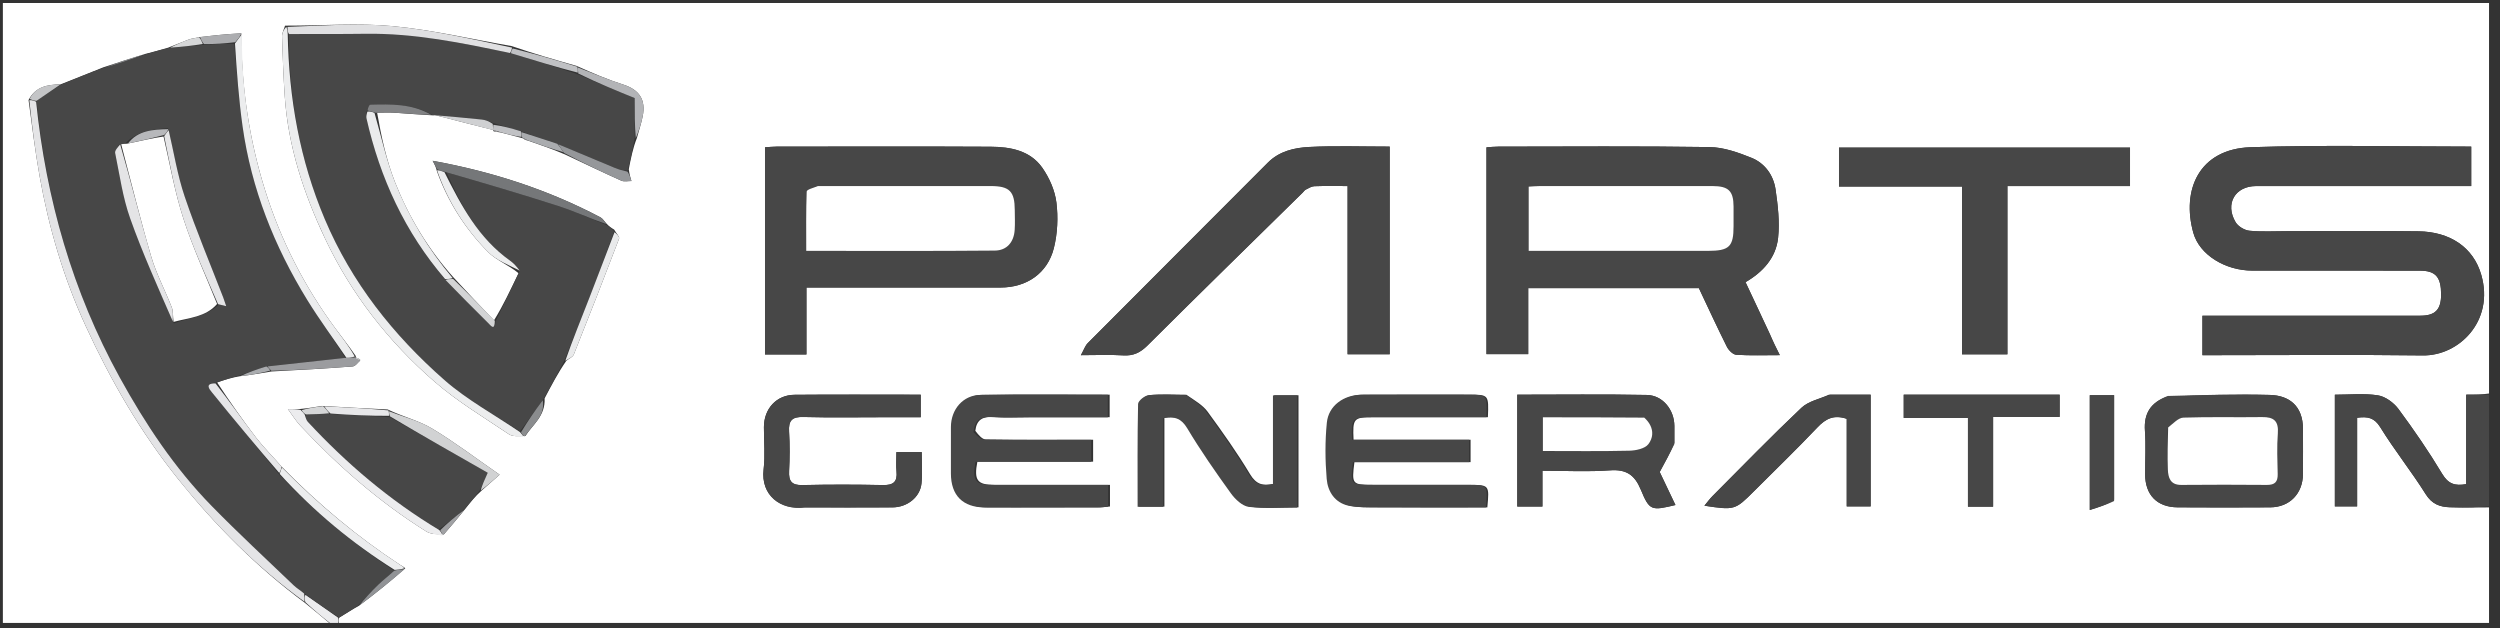 <svg width="199" height="50" viewBox="0 0 199 50" fill="none" xmlns="http://www.w3.org/2000/svg">
<rect x="0" y="0" width="199" height="50" fill="#333333" stroke="none"/>
<g clip-path="url(#clip0_2540_12550)">
<path d="M26.477 49.812C17.729 49.812 8.981 49.812 0.229 49.812C0.229 33.291 0.229 16.77 0.229 0.237C66.267 0.237 132.309 0.237 198.351 0.237C198.351 10.568 198.351 20.886 198.248 31.309C197.562 31.413 196.979 31.413 196.308 31.413C196.308 33.883 196.308 36.22 196.308 38.536C195.415 38.7 194.876 38.516 194.4 37.722C193.334 35.944 192.154 34.227 190.919 32.559C190.544 32.053 189.875 31.561 189.278 31.469C188.162 31.296 186.999 31.419 185.854 31.419C185.854 34.474 185.854 37.402 185.854 40.311C186.46 40.311 186.996 40.311 187.628 40.311C187.628 37.903 187.628 35.57 187.628 33.254C188.465 33.139 188.995 33.241 189.469 34.009C190.598 35.837 191.95 37.526 193.093 39.347C193.581 40.125 194.212 40.35 194.992 40.378C196.11 40.419 197.231 40.389 198.351 40.389C198.351 43.528 198.351 46.668 198.351 49.812C141.279 49.812 84.207 49.812 27.028 49.733C26.922 49.495 26.924 49.336 27.003 49.159C27.551 48.831 28.021 48.521 28.573 48.219C29.866 47.253 31.076 46.278 32.261 45.231C32.106 45.094 31.969 45.041 31.848 44.962C28.429 42.728 25.321 40.115 22.419 37.149C21.721 36.34 21.002 35.639 20.396 34.851C19.308 33.434 18.288 31.964 17.287 30.448C17.913 30.213 18.491 30.047 19.127 29.943C19.965 29.855 20.745 29.704 21.619 29.57C23.833 29.454 25.953 29.334 28.07 29.169C28.29 29.152 28.49 28.866 28.676 28.628C28.53 28.516 28.407 28.482 28.298 28.451C28.313 28.453 28.321 28.424 28.326 28.346C27.772 27.541 27.198 26.826 26.655 26.087C24.211 22.764 22.356 19.124 21.121 15.201C19.846 11.153 19.218 6.982 19.211 2.655C18.082 2.704 17.002 2.823 15.838 2.967C15.509 3.042 15.253 3.06 15.021 3.146C14.495 3.339 13.982 3.565 13.379 3.796C12.752 3.976 12.21 4.138 11.574 4.288C10.421 4.634 9.361 4.991 8.215 5.363C7.052 5.825 5.976 6.272 4.824 6.715C3.758 6.734 2.835 6.898 2.272 7.961C2.549 10.042 2.799 12.039 3.151 14.018C3.883 18.129 5.064 22.125 6.803 25.914C8.808 30.281 11.192 34.422 14.233 38.2C17.189 41.874 20.464 45.167 24.305 48.015C25.075 48.637 25.776 49.225 26.477 49.812ZM39.304 10.46C39.437 10.478 39.57 10.496 39.872 10.547C40.416 10.689 40.961 10.831 41.59 11.002C41.59 11.002 41.679 11.004 41.743 11.1C41.809 11.129 41.876 11.158 42.111 11.223C43.032 11.54 43.952 11.858 44.97 12.293C46.465 12.994 47.954 13.707 49.461 14.382C49.687 14.483 49.993 14.405 50.262 14.411C50.186 14.158 50.111 13.905 50.051 13.475C50.208 12.653 50.365 11.831 50.697 10.984C50.853 10.409 51.041 9.841 51.159 9.259C51.426 7.938 50.888 7.135 49.589 6.725C48.373 6.34 47.196 5.828 45.898 5.246C44.212 4.766 42.527 4.286 40.735 3.67C37.573 3.121 34.429 2.382 31.243 2.079C28.481 1.816 25.671 2.047 22.69 2.042C22.606 2.33 22.443 2.621 22.451 2.906C22.498 4.496 22.558 6.087 22.666 7.675C22.937 11.666 24.178 15.397 25.869 18.982C27.956 23.407 30.927 27.204 34.603 30.393C36.413 31.964 38.505 33.214 40.502 34.561C40.812 34.77 41.297 34.72 41.826 34.701C42.398 33.795 43.421 33.119 43.352 31.709C43.872 30.711 44.393 29.714 45.081 28.716C45.285 28.55 45.592 28.425 45.677 28.212C46.904 25.147 48.107 22.072 49.283 18.988C49.334 18.855 49.07 18.601 48.887 18.274C48.685 18.155 48.484 18.036 48.245 17.764C48.096 17.606 47.975 17.394 47.793 17.299C43.636 15.111 39.228 13.67 34.44 12.799C34.611 13.122 34.703 13.297 34.782 13.642C35.66 16.076 37.036 18.217 38.835 20.046C39.492 20.714 40.46 21.076 41.274 21.744C40.667 23.022 40.06 24.301 39.324 25.5C38.27 24.402 37.216 23.304 36.087 22.071C34.092 19.833 32.548 17.296 31.453 14.527C30.747 12.743 30.347 10.837 30.018 8.97C30.464 8.968 30.912 8.94 31.355 8.969C32.367 9.034 33.376 9.127 34.474 9.184C34.474 9.184 34.562 9.154 34.732 9.188C36.234 9.575 37.735 9.963 39.246 10.34C39.246 10.34 39.232 10.34 39.304 10.46ZM25.621 32.312C25.08 32.404 24.539 32.495 23.831 32.562C23.555 32.562 23.28 32.562 22.916 32.562C23.288 33.064 23.554 33.507 23.899 33.876C26.902 37.086 30.191 39.964 33.925 42.301C34.289 42.529 34.794 42.532 35.336 42.531C35.889 41.888 36.442 41.246 37.065 40.469C37.437 39.994 37.809 39.52 38.345 39.044C38.809 38.634 39.273 38.224 39.77 37.785C37.886 36.483 36.201 35.198 34.395 34.113C33.355 33.488 32.12 33.187 30.857 32.593C29.174 32.509 27.491 32.426 25.621 32.312ZM182.084 18.399C181.075 18.399 180.059 18.464 179.059 18.367C178.664 18.329 178.152 18.022 177.952 17.685C177.087 16.223 177.913 14.812 179.579 14.811C184.887 14.807 190.196 14.809 195.504 14.809C195.903 14.809 196.301 14.809 196.71 14.809C196.71 13.701 196.71 12.716 196.71 11.669C190.813 11.669 184.982 11.523 179.162 11.718C175.018 11.857 173.645 15.144 174.586 18.526C175.078 20.294 177.142 21.539 179.279 21.54C183.728 21.542 188.177 21.535 192.625 21.545C193.881 21.548 194.312 22.056 194.312 23.448C194.312 24.646 193.844 25.129 192.662 25.13C187.279 25.132 181.896 25.131 176.512 25.131C176.114 25.131 175.716 25.131 175.312 25.131C175.312 26.242 175.312 27.227 175.312 28.272C175.751 28.272 176.12 28.272 176.489 28.272C181.948 28.272 187.406 28.223 192.863 28.292C195.731 28.328 198.564 25.557 197.511 21.884C196.877 19.675 195.009 18.449 192.514 18.412C189.113 18.361 185.71 18.399 182.084 18.399ZM140.894 26.604C140.249 25.234 139.604 23.863 138.943 22.46C140.342 21.649 141.367 20.506 141.537 18.932C141.673 17.667 141.519 16.348 141.334 15.076C141.168 13.943 140.484 12.993 139.419 12.563C138.359 12.135 137.203 11.724 136.083 11.707C130.48 11.622 124.875 11.667 119.271 11.671C118.949 11.671 118.627 11.708 118.323 11.727C118.323 17.28 118.323 22.75 118.323 28.188C119.46 28.188 120.52 28.188 121.647 28.188C121.647 26.398 121.647 24.691 121.647 22.937C126.222 22.937 130.726 22.937 135.231 22.937C135.975 24.508 136.691 26.067 137.459 27.599C137.599 27.878 137.939 28.223 138.207 28.24C139.308 28.312 140.416 28.27 141.674 28.27C141.374 27.673 141.149 27.225 140.894 26.604ZM69.221 22.887C72.698 22.887 76.175 22.888 79.653 22.887C81.713 22.886 83.385 21.759 83.889 19.742C84.179 18.583 84.238 17.302 84.089 16.116C83.969 15.158 83.528 14.155 82.968 13.356C82.003 11.98 80.429 11.689 78.861 11.68C73.178 11.649 67.495 11.667 61.811 11.671C61.49 11.671 61.17 11.709 60.893 11.726C60.893 17.297 60.893 22.77 60.893 28.215C62.015 28.215 63.049 28.215 64.193 28.215C64.193 26.426 64.193 24.691 64.193 22.887C65.868 22.887 67.432 22.887 69.221 22.887ZM110.619 25.91C110.619 21.181 110.619 16.453 110.619 11.669C108.385 11.669 106.293 11.591 104.211 11.699C103.03 11.761 101.836 12.028 100.92 12.947C96.147 17.736 91.361 22.513 86.591 27.306C86.374 27.524 86.271 27.856 86.039 28.272C87.316 28.272 88.364 28.222 89.403 28.288C90.214 28.34 90.77 28.07 91.347 27.495C95.441 23.416 99.575 19.379 103.696 15.329C103.776 15.25 103.841 15.144 103.936 15.096C104.156 14.986 104.388 14.832 104.619 14.823C105.467 14.79 106.316 14.81 107.268 14.81C107.268 19.344 107.268 23.768 107.268 28.202C108.437 28.202 109.496 28.202 110.619 28.202C110.619 27.466 110.619 26.799 110.619 25.91ZM162.566 14.809C164.903 14.809 167.24 14.809 169.549 14.809C169.549 13.676 169.549 12.692 169.549 11.748C161.757 11.748 154.047 11.748 146.384 11.748C146.384 12.815 146.384 13.801 146.384 14.849C149.672 14.849 152.872 14.849 156.177 14.849C156.177 19.339 156.177 23.761 156.177 28.207C157.417 28.207 158.551 28.207 159.79 28.207C159.79 23.72 159.79 19.297 159.79 14.809C160.71 14.809 161.527 14.809 162.566 14.809ZM111.181 35.004C110.032 35.004 108.883 35.004 107.744 35.004C107.663 33.301 107.748 33.209 109.317 33.209C111.709 33.208 114.1 33.209 116.491 33.209C117.144 33.209 117.796 33.209 118.437 33.209C118.506 31.414 118.506 31.414 116.936 31.413C114.133 31.413 111.331 31.405 108.528 31.417C107.081 31.423 105.872 32.282 105.736 33.639C105.587 35.118 105.599 36.632 105.723 38.115C105.808 39.131 106.373 40.024 107.485 40.257C108.163 40.399 108.881 40.381 109.581 40.383C112.522 40.396 115.463 40.389 118.392 40.389C118.557 38.594 118.557 38.594 116.896 38.594C114.356 38.593 111.815 38.594 109.274 38.593C107.626 38.593 107.587 38.548 107.813 36.786C110.881 36.786 113.964 36.786 117.059 36.786C117.059 36.144 117.059 35.608 117.059 35.004C115.13 35.004 113.267 35.004 111.181 35.004ZM77.637 34.292C77.732 33.416 78.222 33.133 79.083 33.192C80.087 33.262 81.099 33.209 82.108 33.209C84.187 33.209 86.267 33.209 88.329 33.209C88.329 32.537 88.329 32 88.329 31.414C84.894 31.414 81.535 31.384 78.177 31.428C76.807 31.446 75.845 32.572 75.841 33.977C75.837 35.21 75.839 36.443 75.84 37.676C75.842 39.432 76.787 40.382 78.563 40.387C81.552 40.394 84.541 40.391 87.53 40.385C87.814 40.385 88.098 40.338 88.355 40.316C88.355 39.716 88.355 39.204 88.355 38.594C85.252 38.594 82.198 38.595 79.144 38.593C77.793 38.592 77.513 38.233 77.799 36.748C80.861 36.748 83.944 36.748 87.012 36.748C87.012 36.131 87.012 35.62 87.012 35.004C86.603 35.004 86.239 35.004 85.876 35.004C83.41 35.004 80.944 35.02 78.478 34.981C78.195 34.977 77.917 34.663 77.637 34.292ZM133.281 35.245C133.281 34.796 133.284 34.348 133.281 33.9C133.271 32.625 132.357 31.465 131.091 31.44C127.666 31.371 124.239 31.416 120.775 31.416C120.775 34.449 120.775 37.378 120.775 40.321C121.447 40.321 122.058 40.321 122.777 40.321C122.777 39.343 122.777 38.431 122.777 37.472C124.64 37.472 126.4 37.568 128.143 37.44C129.439 37.344 130.114 37.784 130.607 38.973C131.308 40.665 131.451 40.659 133.365 40.199C132.905 39.234 132.455 38.29 132.112 37.571C132.547 36.777 132.914 36.109 133.281 35.245ZM172.488 31.584C171.201 32.031 170.637 32.904 170.736 34.291C170.818 35.441 170.751 36.602 170.753 37.758C170.756 39.39 171.697 40.371 173.327 40.384C175.788 40.403 178.25 40.399 180.712 40.385C182.25 40.376 183.303 39.294 183.316 37.735C183.326 36.542 183.318 35.348 183.317 34.154C183.317 32.295 182.202 31.475 180.681 31.437C177.999 31.369 175.313 31.442 172.488 31.584ZM94.43 31.42C93.458 31.418 92.481 31.358 91.517 31.447C91.209 31.476 90.693 31.894 90.688 32.143C90.628 34.86 90.65 37.579 90.65 40.326C91.37 40.326 91.981 40.326 92.688 40.326C92.688 37.925 92.688 35.584 92.688 33.267C93.588 33.1 94.126 33.288 94.602 34.082C95.669 35.864 96.861 37.575 98.077 39.26C98.417 39.732 98.988 40.271 99.506 40.334C100.781 40.489 102.087 40.385 103.361 40.385C103.361 37.314 103.361 34.383 103.361 31.461C102.696 31.461 102.11 31.461 101.424 31.461C101.424 33.845 101.424 36.184 101.424 38.509C100.53 38.708 99.993 38.558 99.509 37.752C98.477 36.035 97.313 34.392 96.128 32.773C95.745 32.248 95.128 31.895 94.43 31.42ZM64.096 40.389C66.412 40.389 68.729 40.399 71.046 40.384C72.224 40.377 73.241 39.565 73.351 38.473C73.435 37.637 73.368 36.787 73.368 35.986C72.605 35.986 71.993 35.986 71.353 35.986C71.353 36.555 71.312 37.044 71.361 37.523C71.447 38.369 71.094 38.627 70.268 38.609C68.139 38.563 66.008 38.559 63.879 38.61C63.015 38.631 62.772 38.3 62.813 37.492C62.867 36.448 62.875 35.397 62.811 34.355C62.757 33.478 63.039 33.165 63.947 33.19C66.113 33.248 68.281 33.209 70.449 33.209C71.407 33.209 72.364 33.209 73.291 33.209C73.291 32.529 73.291 31.992 73.291 31.414C69.887 31.414 66.564 31.393 63.241 31.423C61.805 31.436 60.811 32.534 60.807 33.992C60.804 35.113 60.914 36.247 60.783 37.352C60.537 39.427 62.134 40.622 64.096 40.389ZM145.593 31.413C144.85 31.754 143.952 31.932 143.39 32.464C140.976 34.748 138.66 37.135 136.313 39.49C136.096 39.707 135.915 39.961 135.671 40.254C138.068 40.618 138.114 40.604 139.617 39.101C141.308 37.41 143.028 35.748 144.673 34.015C145.327 33.326 145.977 32.993 146.999 33.338C146.999 35.661 146.999 37.996 146.999 40.311C147.719 40.311 148.33 40.311 148.904 40.311C148.904 37.304 148.904 34.376 148.904 31.413C147.813 31.413 146.806 31.413 145.593 31.413ZM154.935 31.413C153.792 31.413 152.649 31.413 151.536 31.413C151.536 32.094 151.536 32.629 151.536 33.27C153.272 33.27 154.931 33.27 156.649 33.27C156.649 35.681 156.649 37.984 156.649 40.333C157.326 40.333 157.935 40.333 158.651 40.333C158.651 37.949 158.651 35.619 158.651 33.186C160.489 33.186 162.224 33.186 163.948 33.186C163.948 32.542 163.948 32.006 163.948 31.413C160.97 31.413 158.064 31.413 154.935 31.413ZM168.284 39.774C168.284 36.998 168.284 34.222 168.284 31.46C167.54 31.46 166.956 31.46 166.346 31.46C166.346 34.457 166.346 37.407 166.346 40.595C167.082 40.364 167.682 40.176 168.284 39.774Z" fill="white"/>
<path d="M198.351 40.283C197.231 40.388 196.111 40.418 194.992 40.378C194.213 40.35 193.581 40.124 193.093 39.346C191.951 37.526 190.598 35.837 189.47 34.008C188.995 33.24 188.466 33.138 187.628 33.254C187.628 35.57 187.628 37.902 187.628 40.311C186.997 40.311 186.46 40.311 185.854 40.311C185.854 37.402 185.854 34.474 185.854 31.419C186.999 31.419 188.162 31.295 189.278 31.468C189.876 31.561 190.545 32.053 190.919 32.559C192.154 34.226 193.334 35.943 194.401 37.722C194.877 38.516 195.415 38.7 196.309 38.536C196.309 36.22 196.309 33.882 196.309 31.413C196.98 31.413 197.563 31.413 198.249 31.413C198.351 34.335 198.351 37.256 198.351 40.283Z" fill="#474747"/>
<path d="M26.926 49.176C26.924 49.335 26.922 49.494 26.923 49.733C26.826 49.812 26.726 49.812 26.551 49.812C25.776 49.224 25.075 48.637 24.305 47.932C24.237 47.649 24.239 47.483 24.312 47.35C25.231 47.98 26.078 48.578 26.926 49.176Z" fill="#ECECEE"/>
<path d="M27.003 49.158C26.079 48.578 25.232 47.98 24.282 47.279C23.914 46.987 23.621 46.825 23.387 46.601C21.201 44.505 18.977 42.447 16.86 40.285C13.894 37.255 11.567 33.74 9.531 30.042C5.765 23.203 3.674 15.842 2.91 8.023C3.597 7.538 4.249 7.128 4.9 6.718C5.976 6.271 7.052 5.824 8.308 5.376C9.548 5.017 10.608 4.658 11.669 4.299C12.21 4.137 12.752 3.975 13.464 3.812C14.479 3.727 15.325 3.643 16.26 3.57C17.12 3.518 17.891 3.455 18.645 3.491C18.851 5.747 19.006 7.911 19.308 10.055C20.01 15.032 21.833 19.613 24.456 23.875C25.428 25.454 26.533 26.95 27.475 28.485C25.346 28.713 23.319 28.939 21.201 29.169C20.429 29.408 19.749 29.644 19.069 29.879C18.491 30.046 17.913 30.212 17.205 30.448C16.256 30.499 16.691 31.011 16.849 31.207C18.617 33.39 20.415 35.55 22.234 37.784C25.002 40.735 28.045 43.247 31.378 45.429C30.93 45.843 30.496 46.17 30.108 46.545C29.551 47.082 29.028 47.653 28.491 48.209C28.021 48.52 27.551 48.83 27.003 49.158ZM13.372 10.197C12.168 10.303 10.956 10.386 9.944 11.437C9.845 11.451 9.746 11.466 9.485 11.503C9.372 11.728 9.126 11.981 9.166 12.175C9.524 13.924 9.769 15.721 10.363 17.391C11.36 20.191 12.588 22.909 13.842 25.746C15.017 25.293 16.375 25.248 17.434 24.23C17.59 24.268 17.746 24.307 18.005 24.371C17.906 24.08 17.845 23.88 17.77 23.685C16.738 21.01 15.621 18.364 14.702 15.651C14.123 13.94 13.839 12.128 13.372 10.197Z" fill="#474747"/>
<path d="M50.522 11.008C50.365 11.831 50.208 12.653 49.958 13.576C49.557 13.574 49.243 13.488 48.944 13.365C47.437 12.742 45.934 12.109 44.354 11.444C43.357 11.111 42.436 10.815 41.467 10.452C40.704 10.206 39.99 10.027 39.226 9.777C38.898 9.64 38.624 9.544 38.342 9.515C37.083 9.384 35.822 9.272 34.562 9.154C34.562 9.154 34.474 9.183 34.377 9.125C32.768 8.242 31.118 8.288 29.475 8.331C29.372 8.334 29.277 8.637 29.175 8.892C29.171 9.134 29.142 9.289 29.174 9.431C30.253 14.184 32.237 18.495 35.459 22.285C36.602 23.468 37.715 24.581 38.832 25.69C39.082 25.938 39.381 26.364 39.453 25.579C40.06 24.3 40.667 23.022 41.351 21.622C41.151 21.247 40.899 20.96 40.595 20.744C38.101 18.973 36.721 16.39 35.543 13.711C38.569 14.593 41.513 15.454 44.431 16.397C45.742 16.82 47 17.405 48.282 17.916C48.484 18.035 48.685 18.154 48.883 18.413C48.224 20.271 47.58 21.994 46.911 23.707C46.258 25.382 45.581 27.047 44.914 28.716C44.393 29.714 43.872 30.711 43.237 31.788C42.569 32.692 42.014 33.516 41.382 34.333C39.316 32.981 37.163 31.823 35.374 30.25C31.312 26.679 27.996 22.505 25.855 17.45C23.855 12.727 22.995 7.808 23.003 2.71C25.091 2.698 27.079 2.719 29.066 2.69C32.988 2.631 36.794 3.418 40.686 4.243C42.512 4.797 44.251 5.331 46.031 5.934C47.624 6.633 49.176 7.261 50.522 7.807C50.522 9.025 50.522 10.017 50.522 11.008Z" fill="#474747"/>
<path d="M182.197 18.399C185.711 18.399 189.114 18.361 192.515 18.412C195.01 18.449 196.878 19.674 197.512 21.884C198.565 25.557 195.732 28.328 192.865 28.292C187.407 28.223 181.949 28.272 176.49 28.272C176.121 28.272 175.752 28.272 175.313 28.272C175.313 27.227 175.313 26.241 175.313 25.131C175.717 25.131 176.115 25.131 176.514 25.131C181.897 25.131 187.28 25.132 192.664 25.13C193.845 25.129 194.314 24.646 194.313 23.448C194.313 22.056 193.882 21.547 192.627 21.545C188.178 21.535 183.729 21.542 179.28 21.54C177.143 21.539 175.079 20.293 174.587 18.525C173.646 15.144 175.019 11.857 179.163 11.718C184.983 11.523 190.814 11.669 196.711 11.669C196.711 12.716 196.711 13.701 196.711 14.809C196.303 14.809 195.904 14.809 195.505 14.809C190.197 14.809 184.888 14.807 179.58 14.811C177.914 14.812 177.089 16.223 177.953 17.684C178.153 18.022 178.665 18.329 179.06 18.367C180.06 18.464 181.076 18.399 182.197 18.399Z" fill="#474747"/>
<path d="M140.909 26.69C141.149 27.225 141.374 27.673 141.674 28.27C140.416 28.27 139.308 28.312 138.207 28.24C137.939 28.222 137.599 27.878 137.459 27.599C136.691 26.066 135.975 24.508 135.231 22.937C130.726 22.937 126.222 22.937 121.647 22.937C121.647 24.691 121.647 26.398 121.647 28.188C120.52 28.188 119.46 28.188 118.323 28.188C118.323 22.749 118.323 17.28 118.323 11.727C118.627 11.708 118.949 11.671 119.271 11.671C124.875 11.667 130.48 11.621 136.082 11.707C137.203 11.724 138.359 12.135 139.419 12.562C140.484 12.992 141.168 13.942 141.334 15.076C141.519 16.348 141.673 17.666 141.537 18.932C141.367 20.506 140.342 21.649 138.943 22.46C139.604 23.863 140.249 25.234 140.909 26.69ZM127.111 19.97C130.06 19.97 133.009 19.971 135.958 19.97C137.65 19.969 137.993 19.637 137.993 18.004C137.993 17.482 137.996 16.959 137.993 16.436C137.985 15.201 137.589 14.811 136.323 14.81C131.731 14.808 127.139 14.808 122.547 14.811C122.261 14.812 121.974 14.841 121.683 14.858C121.683 16.592 121.683 18.248 121.683 19.97C123.463 19.97 125.175 19.97 127.111 19.97Z" fill="#474747"/>
<path d="M69.109 22.887C67.433 22.887 65.869 22.887 64.193 22.887C64.193 24.69 64.193 26.426 64.193 28.215C63.05 28.215 62.015 28.215 60.894 28.215C60.894 22.77 60.894 17.297 60.894 11.726C61.17 11.709 61.491 11.671 61.811 11.671C67.495 11.667 73.178 11.649 78.862 11.68C80.429 11.689 82.004 11.98 82.968 13.356C83.528 14.155 83.969 15.157 84.09 16.115C84.239 17.302 84.179 18.582 83.889 19.742C83.385 21.759 81.713 22.885 79.653 22.886C76.176 22.888 72.698 22.887 69.109 22.887ZM64.999 14.809C64.725 14.954 64.218 15.09 64.212 15.245C64.153 16.796 64.176 18.351 64.176 19.969C69.269 19.969 74.23 19.993 79.189 19.948C80.145 19.939 80.709 19.276 80.77 18.292C80.803 17.771 80.778 17.246 80.776 16.724C80.771 15.233 80.358 14.811 78.882 14.81C74.327 14.807 69.771 14.809 64.999 14.809Z" fill="#474747"/>
<path d="M110.619 26.021C110.619 26.799 110.619 27.466 110.619 28.202C109.496 28.202 108.437 28.202 107.268 28.202C107.268 23.768 107.268 19.344 107.268 14.81C106.316 14.81 105.467 14.79 104.62 14.823C104.388 14.832 104.156 14.986 103.936 15.096C103.841 15.144 103.776 15.25 103.697 15.329C99.575 19.379 95.441 23.416 91.347 27.495C90.77 28.07 90.214 28.34 89.403 28.288C88.364 28.222 87.316 28.272 86.039 28.272C86.272 27.856 86.374 27.524 86.591 27.306C91.361 22.513 96.147 17.736 100.92 12.947C101.836 12.028 103.03 11.761 104.211 11.699C106.293 11.591 108.385 11.669 110.619 11.669C110.619 16.453 110.619 21.181 110.619 26.021Z" fill="#474747"/>
<path d="M162.454 14.809C161.527 14.809 160.71 14.809 159.79 14.809C159.79 19.297 159.79 23.72 159.79 28.207C158.551 28.207 157.417 28.207 156.177 28.207C156.177 23.761 156.177 19.339 156.177 14.849C152.872 14.849 149.672 14.849 146.384 14.849C146.384 13.801 146.384 12.815 146.384 11.748C154.047 11.748 161.757 11.748 169.549 11.748C169.549 12.692 169.549 13.676 169.549 14.809C167.24 14.809 164.903 14.809 162.454 14.809Z" fill="#474747"/>
<path d="M111.174 35.006C113.148 35.006 115.011 35.006 116.94 35.006C116.94 35.611 116.94 36.146 116.94 36.788C113.845 36.788 110.762 36.788 107.694 36.788C107.469 38.551 107.508 38.596 109.155 38.596C111.696 38.596 114.237 38.596 116.778 38.596C118.438 38.596 118.438 38.596 118.273 40.391C115.344 40.391 112.403 40.398 109.462 40.386C108.762 40.383 108.044 40.401 107.366 40.259C106.254 40.026 105.689 39.133 105.604 38.117C105.48 36.634 105.468 35.121 105.617 33.641C105.753 32.284 106.962 31.425 108.41 31.419C111.212 31.408 114.014 31.416 116.817 31.416C118.388 31.416 118.388 31.416 118.318 33.211C117.677 33.211 117.025 33.211 116.372 33.211C113.981 33.211 111.59 33.21 109.198 33.211C107.63 33.212 107.544 33.303 107.625 35.006C108.764 35.006 109.913 35.006 111.174 35.006Z" fill="#474747"/>
<path d="M77.489 34.401C77.769 34.672 78.047 34.985 78.33 34.99C80.796 35.029 83.262 35.012 85.728 35.012C86.091 35.012 86.455 35.012 86.864 35.012C86.864 35.629 86.864 36.14 86.864 36.757C83.796 36.757 80.713 36.757 77.652 36.757C77.365 38.242 77.645 38.601 78.996 38.602C82.05 38.604 85.104 38.602 88.207 38.602C88.207 39.213 88.207 39.725 88.207 40.325C87.95 40.347 87.666 40.394 87.382 40.394C84.393 40.399 81.404 40.403 78.415 40.395C76.639 40.391 75.694 39.441 75.692 37.684C75.691 36.452 75.689 35.218 75.693 33.986C75.697 32.581 76.659 31.455 78.029 31.437C81.387 31.393 84.746 31.423 88.181 31.423C88.181 32.009 88.181 32.546 88.181 33.217C86.119 33.217 84.039 33.217 81.96 33.217C80.951 33.217 79.939 33.27 78.935 33.201C78.074 33.142 77.584 33.424 77.489 34.401Z" fill="#474747"/>
<path d="M38.182 39.045C37.81 39.52 37.438 39.995 36.952 40.541C36.222 41.13 35.605 41.647 34.913 42.148C30.969 39.785 27.565 36.877 24.495 33.569C24.363 33.426 24.331 33.188 24.352 32.99C25.052 32.972 25.652 32.959 26.355 32.961C27.959 33.042 29.46 33.106 31.037 33.211C33.695 34.718 36.279 36.186 38.825 37.633C38.564 38.205 38.373 38.625 38.182 39.045Z" fill="#474747"/>
<path d="M133.281 35.342C132.914 36.109 132.548 36.777 132.113 37.57C132.456 38.29 132.905 39.234 133.365 40.199C131.451 40.659 131.308 40.664 130.607 38.973C130.114 37.784 129.44 37.344 128.143 37.44C126.4 37.568 124.641 37.471 122.778 37.471C122.778 38.43 122.778 39.343 122.778 40.321C122.058 40.321 121.447 40.321 120.775 40.321C120.775 37.378 120.775 34.449 120.775 31.416C124.24 31.416 127.667 31.371 131.091 31.439C132.357 31.465 133.271 32.625 133.281 33.899C133.284 34.348 133.281 34.796 133.281 35.342ZM130.783 33.216C128.119 33.216 125.454 33.216 122.814 33.216C122.814 34.189 122.814 35.022 122.814 35.901C125.16 35.901 127.428 35.932 129.694 35.877C130.218 35.865 130.937 35.716 131.21 35.358C131.7 34.712 131.618 33.902 130.783 33.216Z" fill="#474747"/>
<path d="M172.559 31.519C175.313 31.441 177.999 31.368 180.681 31.436C182.202 31.475 183.317 32.295 183.318 34.154C183.318 35.347 183.326 36.541 183.316 37.735C183.303 39.294 182.25 40.376 180.712 40.384C178.25 40.398 175.789 40.402 173.327 40.383C171.697 40.371 170.756 39.389 170.753 37.758C170.751 36.601 170.818 35.44 170.736 34.29C170.637 32.903 171.201 32.031 172.559 31.519ZM172.557 34.125C172.554 35.206 172.519 36.288 172.56 37.368C172.585 38.015 172.746 38.608 173.626 38.6C175.9 38.579 178.175 38.581 180.449 38.6C181.074 38.606 181.32 38.361 181.305 37.74C181.279 36.659 181.235 35.572 181.317 34.497C181.391 33.513 180.996 33.185 180.064 33.199C177.977 33.229 175.887 33.17 173.801 33.241C173.398 33.254 173.009 33.69 172.557 34.125Z" fill="#474747"/>
<path d="M94.428 31.455C95.032 31.908 95.648 32.261 96.032 32.785C97.217 34.404 98.381 36.048 99.413 37.766C99.897 38.571 100.433 38.721 101.327 38.522C101.327 36.197 101.327 33.858 101.327 31.474C102.014 31.474 102.6 31.474 103.264 31.474C103.264 34.396 103.264 37.327 103.264 40.398C101.99 40.398 100.684 40.502 99.41 40.347C98.891 40.284 98.321 39.745 97.981 39.273C96.765 37.588 95.573 35.877 94.506 34.095C94.03 33.301 93.491 33.113 92.592 33.28C92.592 35.597 92.592 37.938 92.592 40.339C91.884 40.339 91.273 40.339 90.554 40.339C90.554 37.592 90.531 34.873 90.591 32.156C90.597 31.907 91.113 31.489 91.421 31.46C92.384 31.371 93.362 31.431 94.428 31.455Z" fill="#474747"/>
<path d="M63.99 40.395C62.134 40.629 60.538 39.433 60.784 37.359C60.915 36.253 60.805 35.119 60.808 33.998C60.812 32.54 61.805 31.442 63.242 31.429C66.564 31.399 69.887 31.42 73.291 31.42C73.291 31.998 73.291 32.535 73.291 33.215C72.365 33.215 71.407 33.215 70.449 33.215C68.282 33.215 66.114 33.255 63.948 33.196C63.039 33.171 62.757 33.484 62.812 34.361C62.876 35.403 62.867 36.455 62.814 37.498C62.772 38.306 63.015 38.637 63.879 38.616C66.008 38.566 68.14 38.569 70.269 38.615C71.095 38.633 71.448 38.375 71.362 37.53C71.313 37.05 71.353 36.562 71.353 35.992C71.994 35.992 72.605 35.992 73.368 35.992C73.368 36.793 73.435 37.644 73.352 38.479C73.242 39.572 72.224 40.383 71.047 40.391C68.73 40.405 66.413 40.395 63.99 40.395Z" fill="#474747"/>
<path d="M145.697 31.413C146.807 31.413 147.814 31.413 148.905 31.413C148.905 34.376 148.905 37.304 148.905 40.31C148.33 40.31 147.719 40.31 146.999 40.31C146.999 37.996 146.999 35.661 146.999 33.338C145.978 32.993 145.328 33.326 144.674 34.014C143.029 35.748 141.309 37.41 139.618 39.101C138.115 40.604 138.069 40.618 135.672 40.254C135.916 39.961 136.097 39.707 136.314 39.489C138.66 37.135 140.977 34.748 143.391 32.464C143.953 31.932 144.85 31.754 145.697 31.413Z" fill="#474747"/>
<path d="M155.047 31.413C158.064 31.413 160.97 31.413 163.948 31.413C163.948 32.006 163.948 32.541 163.948 33.185C162.224 33.185 160.49 33.185 158.652 33.185C158.652 35.618 158.652 37.948 158.652 40.332C157.936 40.332 157.326 40.332 156.649 40.332C156.649 37.984 156.649 35.681 156.649 33.269C154.931 33.269 153.273 33.269 151.536 33.269C151.536 32.629 151.536 32.093 151.536 31.413C152.649 31.413 153.792 31.413 155.047 31.413Z" fill="#474747"/>
<path d="M2.875 8.097C3.675 15.843 5.765 23.203 9.531 30.043C11.568 33.74 13.894 37.255 16.86 40.285C18.977 42.448 21.202 44.505 23.387 46.601C23.621 46.825 23.914 46.987 24.211 47.248C24.239 47.484 24.238 47.649 24.236 47.898C20.464 45.167 17.19 41.873 14.233 38.2C11.193 34.422 8.808 30.28 6.804 25.914C5.064 22.124 3.883 18.129 3.151 14.017C2.799 12.039 2.549 10.042 2.334 7.973C2.568 7.961 2.721 8.029 2.875 8.097Z" fill="#E4E4E6"/>
<path d="M22.902 2.72C22.995 7.808 23.855 12.727 25.856 17.449C27.997 22.505 31.312 26.679 35.375 30.25C37.163 31.823 39.316 32.98 41.395 34.4C41.559 34.579 41.63 34.684 41.701 34.789C41.297 34.719 40.813 34.769 40.503 34.56C38.506 33.213 36.413 31.963 34.603 30.393C30.928 27.203 27.956 23.406 25.869 18.981C24.179 15.397 22.938 11.666 22.666 7.674C22.558 6.087 22.498 4.496 22.451 2.906C22.443 2.62 22.606 2.33 22.788 2.133C22.892 2.389 22.897 2.554 22.902 2.72Z" fill="#ECEDEE"/>
<path d="M168.282 39.881C167.682 40.176 167.082 40.364 166.346 40.595C166.346 37.407 166.346 34.457 166.346 31.46C166.956 31.46 167.54 31.46 168.284 31.46C168.284 34.222 168.284 36.998 168.282 39.881Z" fill="#474747"/>
<path d="M27.578 28.484C26.534 26.951 25.428 25.454 24.456 23.876C21.833 19.613 20.01 15.032 19.308 10.056C19.006 7.912 18.851 5.747 18.705 3.461C18.94 3.128 19.1 2.926 19.26 2.724C19.218 6.981 19.847 11.152 21.121 15.201C22.356 19.123 24.212 22.764 26.655 26.087C27.198 26.826 27.772 27.541 28.237 28.375C27.954 28.483 27.766 28.484 27.578 28.484Z" fill="#ECEDEE"/>
<path d="M23.003 2.71C22.896 2.555 22.891 2.39 22.884 2.142C25.671 2.047 28.48 1.816 31.243 2.079C34.429 2.382 37.573 3.12 40.759 3.79C40.721 4.014 40.66 4.118 40.599 4.222C36.794 3.417 32.988 2.631 29.065 2.69C27.079 2.719 25.091 2.698 23.003 2.71Z" fill="#E0E0E2"/>
<path d="M24.252 32.995C24.33 33.188 24.362 33.425 24.495 33.569C27.564 36.877 30.968 39.785 34.965 42.192C35.14 42.382 35.187 42.511 35.233 42.64C34.794 42.532 34.289 42.529 33.925 42.301C30.19 39.964 26.902 37.086 23.899 33.876C23.554 33.507 23.288 33.064 22.916 32.562C23.28 32.562 23.555 32.562 23.931 32.634C24.104 32.802 24.178 32.898 24.252 32.995Z" fill="#ECECEE"/>
<path d="M35.431 22.213C32.237 18.495 30.253 14.184 29.174 9.431C29.142 9.289 29.171 9.134 29.243 8.884C29.48 8.851 29.645 8.918 29.81 8.986C30.347 10.837 30.746 12.742 31.452 14.527C32.548 17.295 34.092 19.832 36.033 22.14C35.796 22.211 35.614 22.212 35.431 22.213Z" fill="#EAEBEC"/>
<path d="M48.264 17.84C47.001 17.405 45.742 16.82 44.432 16.397C41.513 15.455 38.569 14.593 35.473 13.696C35.14 13.619 34.968 13.546 34.796 13.472C34.703 13.297 34.611 13.122 34.44 12.799C39.229 13.67 43.636 15.111 47.793 17.298C47.975 17.394 48.096 17.606 48.264 17.84Z" fill="#757779"/>
<path d="M31.413 45.364C28.045 43.248 25.002 40.736 22.265 37.722C22.327 37.466 22.388 37.342 22.449 37.217C25.321 40.115 28.429 42.728 31.849 44.962C31.969 45.041 32.106 45.094 32.174 45.24C31.879 45.336 31.646 45.35 31.413 45.364Z" fill="#ECEDEE"/>
<path d="M38.263 39.044C38.372 38.625 38.563 38.205 38.823 37.633C36.278 36.186 33.694 34.718 31.037 33.139C30.966 32.932 30.969 32.836 30.972 32.74C32.12 33.187 33.355 33.488 34.395 34.113C36.201 35.198 37.886 36.483 39.769 37.785C39.273 38.224 38.809 38.634 38.263 39.044Z" fill="#D1D2D3"/>
<path d="M44.998 28.716C45.581 27.047 46.259 25.382 46.912 23.707C47.58 21.994 48.224 20.272 48.916 18.479C49.071 18.601 49.335 18.855 49.284 18.988C48.108 22.072 46.905 25.147 45.678 28.212C45.592 28.425 45.285 28.55 44.998 28.716Z" fill="#E9EAEB"/>
<path d="M34.789 13.557C34.968 13.545 35.14 13.619 35.382 13.709C36.721 16.39 38.102 18.973 40.596 20.744C40.899 20.96 41.152 21.247 41.357 21.539C40.46 21.076 39.492 20.714 38.836 20.046C37.037 18.216 35.66 16.076 34.789 13.557Z" fill="#ECEDEE"/>
<path d="M22.418 37.149C22.388 37.342 22.327 37.467 22.235 37.654C20.415 35.55 18.617 33.391 16.849 31.207C16.69 31.012 16.256 30.5 17.156 30.517C18.288 31.964 19.308 33.434 20.396 34.851C21.002 35.639 21.721 36.341 22.418 37.149Z" fill="#E6E6E8"/>
<path d="M50.609 10.996C50.522 10.017 50.522 9.025 50.522 7.806C49.176 7.261 47.624 6.632 46.033 5.852C45.996 5.591 45.999 5.481 46.002 5.372C47.196 5.828 48.373 6.339 49.589 6.724C50.888 7.134 51.426 7.937 51.159 9.258C51.041 9.84 50.853 10.409 50.609 10.996Z" fill="#B3B4B7"/>
<path d="M27.476 28.486C27.767 28.484 27.954 28.483 28.232 28.453C28.322 28.423 28.314 28.453 28.316 28.518C28.446 28.624 28.573 28.665 28.7 28.705C28.491 28.866 28.291 29.151 28.071 29.169C25.954 29.334 23.834 29.453 21.604 29.514C21.427 29.349 21.36 29.258 21.293 29.166C23.32 28.939 25.347 28.713 27.476 28.486Z" fill="#9B9C9F"/>
<path d="M44.43 11.48C45.934 12.11 47.437 12.742 48.944 13.365C49.242 13.489 49.557 13.574 49.95 13.664C50.111 13.905 50.186 14.157 50.262 14.41C49.993 14.405 49.687 14.483 49.461 14.382C47.954 13.707 46.465 12.994 44.893 12.171C44.687 11.859 44.559 11.67 44.43 11.48Z" fill="#95979A"/>
<path d="M45.95 5.31C45.999 5.482 45.996 5.592 45.991 5.783C44.251 5.331 42.512 4.798 40.686 4.243C40.66 4.119 40.721 4.015 40.812 3.858C42.527 4.286 44.212 4.766 45.95 5.31Z" fill="#C0C1C4"/>
<path d="M30.915 32.666C30.97 32.836 30.967 32.931 30.962 33.099C29.459 33.106 27.959 33.041 26.309 32.916C26.043 32.684 25.926 32.513 25.809 32.342C27.491 32.425 29.174 32.509 30.915 32.666Z" fill="#E7E7E9"/>
<path d="M29.915 8.978C29.646 8.919 29.481 8.851 29.248 8.792C29.278 8.637 29.373 8.334 29.476 8.331C31.118 8.288 32.769 8.242 34.334 9.138C33.377 9.127 32.367 9.034 31.356 8.969C30.913 8.94 30.465 8.968 29.915 8.978Z" fill="#818284"/>
<path d="M35.46 22.284C35.614 22.211 35.797 22.21 36.071 22.207C37.216 23.303 38.27 24.401 39.389 25.539C39.381 26.364 39.082 25.937 38.833 25.689C37.716 24.58 36.603 23.467 35.46 22.284Z" fill="#D3D4D5"/>
<path d="M34.647 9.171C35.822 9.273 37.083 9.384 38.342 9.515C38.623 9.544 38.898 9.64 39.222 9.861C39.257 10.127 39.247 10.239 39.237 10.35C37.735 9.962 36.234 9.575 34.647 9.171Z" fill="#CFD0D2"/>
<path d="M31.378 45.429C31.645 45.35 31.878 45.336 32.199 45.312C31.076 46.278 29.865 47.253 28.573 48.219C29.028 47.654 29.551 47.083 30.107 46.546C30.496 46.171 30.93 45.843 31.378 45.429Z" fill="#919396"/>
<path d="M19.212 2.654C19.1 2.925 18.94 3.127 18.721 3.36C17.891 3.455 17.12 3.519 16.233 3.51C16.051 3.272 15.987 3.106 15.922 2.941C17.002 2.823 18.082 2.704 19.212 2.654Z" fill="#ACADB0"/>
<path d="M41.764 34.745C41.63 34.684 41.559 34.58 41.474 34.407C42.015 33.516 42.569 32.692 43.202 31.858C43.421 33.119 42.398 33.795 41.764 34.745Z" fill="#8A8C8E"/>
<path d="M44.354 11.444C44.559 11.669 44.687 11.859 44.844 12.111C43.953 11.857 43.032 11.54 41.989 11.167C41.805 11.073 41.743 11.037 41.679 11.004C41.679 11.004 41.59 11.002 41.553 10.912C41.516 10.721 41.516 10.62 41.516 10.52C42.437 10.815 43.357 11.111 44.354 11.444Z" fill="#AAACAF"/>
<path d="M11.574 4.288C10.608 4.658 9.548 5.017 8.395 5.362C9.361 4.991 10.421 4.634 11.574 4.288Z" fill="#95979A"/>
<path d="M2.91 8.023C2.721 8.029 2.568 7.961 2.353 7.88C2.835 6.897 3.758 6.734 4.824 6.715C4.249 7.128 3.597 7.538 2.91 8.023Z" fill="#C4C5C7"/>
<path d="M15.838 2.967C15.986 3.106 16.051 3.271 16.143 3.498C15.325 3.643 14.479 3.727 13.549 3.794C13.982 3.564 14.495 3.338 15.021 3.145C15.253 3.06 15.509 3.041 15.838 2.967Z" fill="#D6D7D8"/>
<path d="M21.201 29.169C21.359 29.257 21.426 29.349 21.509 29.497C20.745 29.703 19.965 29.855 19.127 29.942C19.749 29.644 20.429 29.408 21.201 29.169Z" fill="#AAACAF"/>
<path d="M35.285 42.585C35.188 42.511 35.141 42.382 35.041 42.208C35.605 41.646 36.222 41.129 36.917 40.607C36.443 41.245 35.89 41.888 35.285 42.585Z" fill="#A0A1A4"/>
<path d="M41.467 10.453C41.515 10.621 41.515 10.722 41.51 10.898C40.961 10.832 40.416 10.689 39.737 10.491C39.478 10.404 39.355 10.372 39.232 10.34C39.232 10.34 39.246 10.34 39.241 10.345C39.247 10.239 39.258 10.128 39.272 9.933C39.99 10.028 40.705 10.206 41.467 10.453Z" fill="#C0C1C4"/>
<path d="M25.715 32.326C25.926 32.512 26.043 32.683 26.206 32.899C25.651 32.958 25.051 32.971 24.352 32.989C24.178 32.898 24.104 32.801 24.015 32.645C24.54 32.494 25.081 32.403 25.715 32.326Z" fill="#D5D6D7"/>
<path d="M28.677 28.628C28.573 28.665 28.445 28.625 28.301 28.517C28.407 28.482 28.53 28.516 28.677 28.628Z" fill="#ECEDEE"/>
<path d="M39.269 10.4C39.356 10.372 39.479 10.403 39.653 10.474C39.571 10.496 39.438 10.478 39.269 10.4Z" fill="#CFD0D2"/>
<path d="M41.711 11.052C41.742 11.038 41.805 11.074 41.904 11.15C41.877 11.158 41.81 11.129 41.711 11.052Z" fill="#C0C1C4"/>
<path d="M17.279 24.196C16.375 25.248 15.016 25.293 13.815 25.624C13.755 25.157 13.796 24.784 13.676 24.475C13.147 23.118 12.447 21.817 12.038 20.429C11.165 17.468 10.435 14.466 9.647 11.481C9.746 11.466 9.845 11.452 10.11 11.439C11.19 11.218 12.104 10.995 13.017 10.866C13.532 13.114 13.917 15.31 14.6 17.409C15.35 19.718 16.374 21.937 17.279 24.196Z" fill="white"/>
<path d="M9.566 11.491C10.435 14.465 11.165 17.468 12.037 20.428C12.447 21.817 13.147 23.118 13.675 24.474C13.796 24.784 13.755 25.157 13.754 25.581C12.588 22.908 11.359 20.191 10.363 17.391C9.768 15.721 9.524 13.924 9.165 12.175C9.126 11.981 9.371 11.728 9.566 11.491Z" fill="#E4E4E6"/>
<path d="M17.357 24.212C16.375 21.937 15.351 19.717 14.6 17.408C13.918 15.309 13.533 13.114 13.069 10.838C13.222 10.597 13.323 10.479 13.424 10.361C13.84 12.128 14.123 13.94 14.703 15.651C15.622 18.364 16.739 21.01 17.771 23.685C17.846 23.88 17.907 24.079 18.006 24.371C17.746 24.307 17.59 24.268 17.357 24.212Z" fill="#E5E5E7"/>
<path d="M13.398 10.279C13.323 10.479 13.222 10.597 13.069 10.743C12.104 10.994 11.191 11.217 10.185 11.426C10.956 10.386 12.168 10.303 13.398 10.279Z" fill="#B7B8BB"/>
<path d="M126.999 19.97C125.175 19.97 123.463 19.97 121.683 19.97C121.683 18.248 121.683 16.592 121.683 14.858C121.975 14.841 122.261 14.811 122.548 14.811C127.14 14.808 131.731 14.808 136.323 14.81C137.589 14.811 137.986 15.201 137.993 16.436C137.996 16.959 137.994 17.482 137.993 18.004C137.993 19.637 137.651 19.969 135.959 19.97C133.009 19.971 130.06 19.97 126.999 19.97Z" fill="white"/>
<path d="M65.108 14.809C69.772 14.809 74.327 14.807 78.883 14.81C80.359 14.811 80.772 15.233 80.777 16.724C80.779 17.246 80.804 17.771 80.771 18.292C80.71 19.276 80.145 19.939 79.19 19.948C74.23 19.993 69.27 19.969 64.176 19.969C64.176 18.351 64.153 16.796 64.212 15.245C64.218 15.09 64.725 14.954 65.108 14.809Z" fill="white"/>
<path d="M130.879 33.241C131.618 33.902 131.7 34.712 131.21 35.357C130.937 35.715 130.218 35.865 129.694 35.877C127.428 35.931 125.16 35.9 122.814 35.9C122.814 35.022 122.814 34.189 122.814 33.216C125.454 33.216 128.119 33.216 130.879 33.241Z" fill="white"/>
<path d="M172.585 34.028C173.009 33.69 173.398 33.254 173.802 33.241C175.887 33.17 177.977 33.229 180.065 33.199C180.997 33.185 181.392 33.513 181.317 34.497C181.236 35.572 181.279 36.659 181.306 37.74C181.321 38.361 181.074 38.606 180.45 38.6C178.175 38.581 175.901 38.579 173.626 38.6C172.746 38.608 172.586 38.015 172.561 37.368C172.519 36.288 172.554 35.206 172.585 34.028Z" fill="white"/>
</g>
<defs>
<clipPath id="clip0_2540_12550">
<rect width="198.127" height="49.588" fill="white"/>
</clipPath>
</defs>
</svg>
